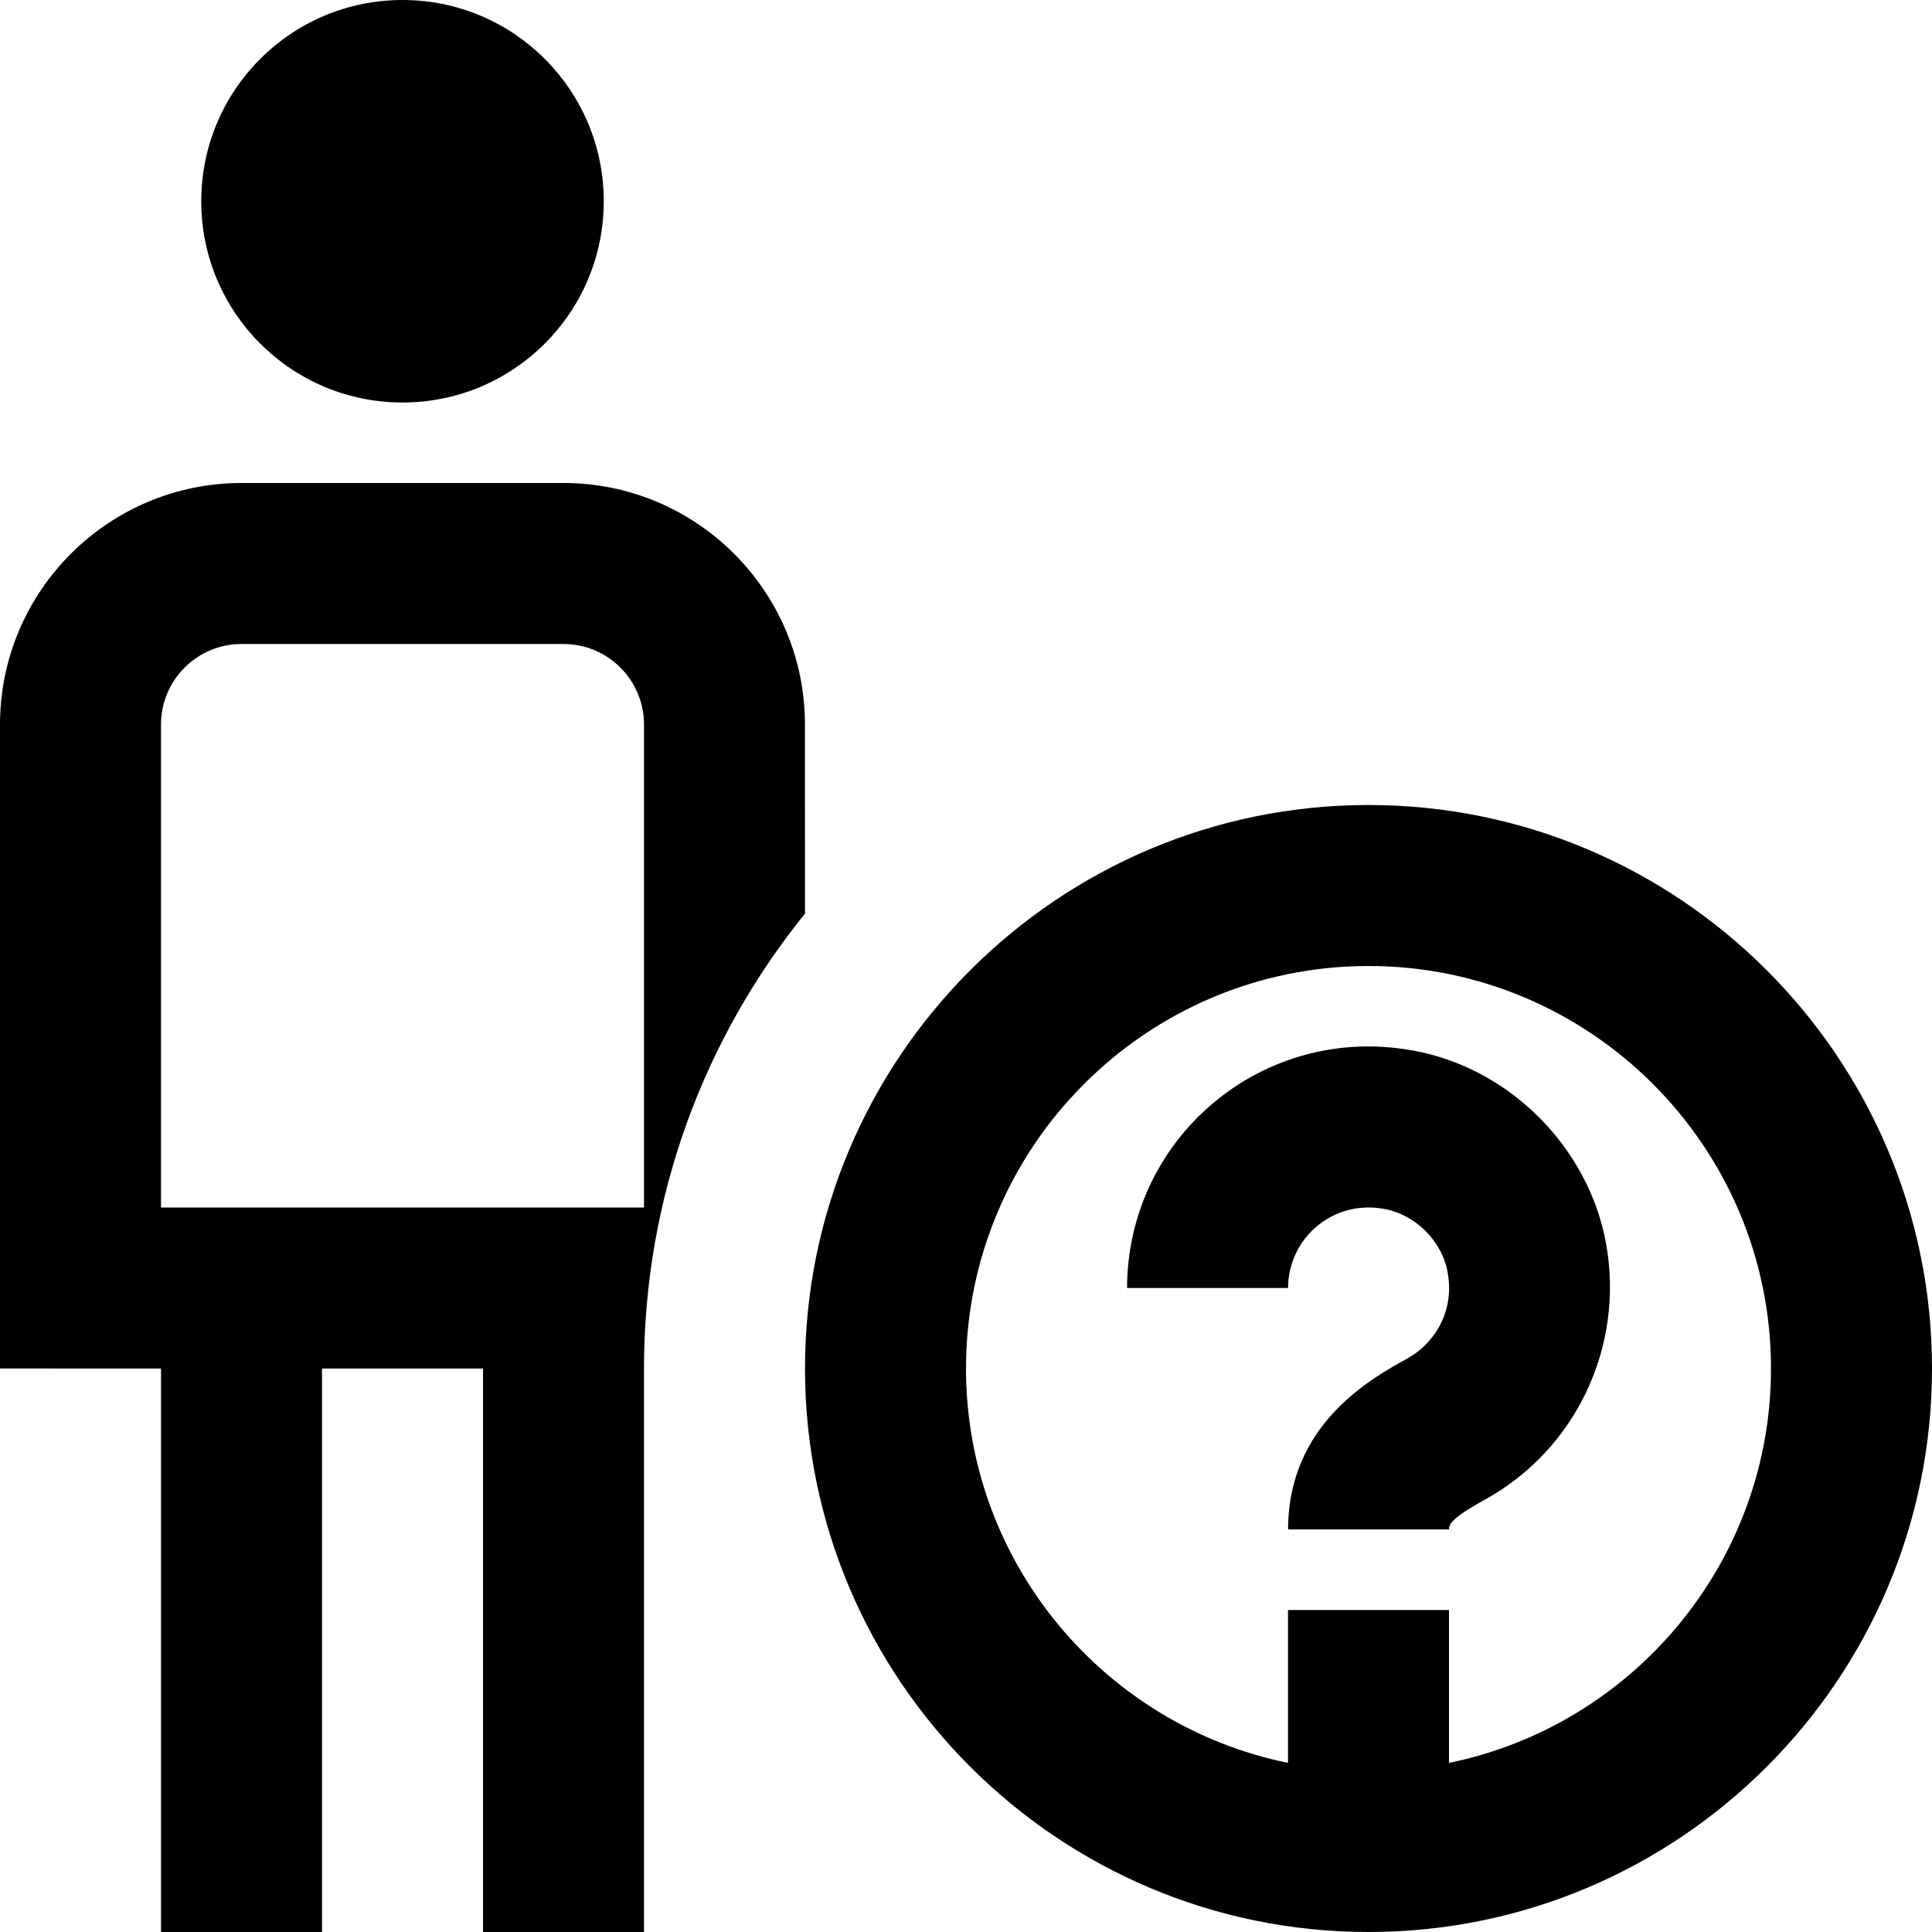 <?xml version="1.0" encoding="UTF-8"?>
<svg xmlns="http://www.w3.org/2000/svg" id="Layer_1" data-name="Layer 1" viewBox="0 0 24 24">
  <path d="m2.5,2.5c0-1.381,1.119-2.5,2.5-2.5s2.5,1.119,2.5,2.5-1.119,2.5-2.5,2.5-2.5-1.119-2.5-2.5Zm21.5,14.5c0,3.859-3.14,7-7,7s-7-3.141-7-7,3.14-7,7-7,7,3.141,7,7Zm-2,0c0-2.757-2.243-5-5-5s-5,2.243-5,5c0,2.414,1.721,4.435,4,4.899v-1.899h2v1.899c2.279-.465,4-2.485,4-4.899Zm-12-5.651c-1.249,1.545-2,3.51-2,5.651v7h-2v-7h-2v7h-2v-7H0v-8c0-1.654,1.346-3,3-3h4c1.637,0,2.971,1.318,2.999,2.948,0,.017.001,2.401.001,2.401Zm-2-2.349c0-.552-.449-1-1-1H3c-.551,0-1,.448-1,1v6h6v-6Zm9.536,4.048c-.885-.161-1.783.081-2.463.653-.682.572-1.072,1.41-1.072,2.299h2c0-.297.13-.576.358-.767.23-.193.526-.271.832-.216.391.068.725.401.793.793.093.531-.212.907-.502,1.066-.443.244-1.481.815-1.481,2.123h2c0-.053,0-.125.447-.371,1.124-.621,1.729-1.892,1.506-3.164-.213-1.212-1.208-2.206-2.417-2.417Z"/>
</svg>

